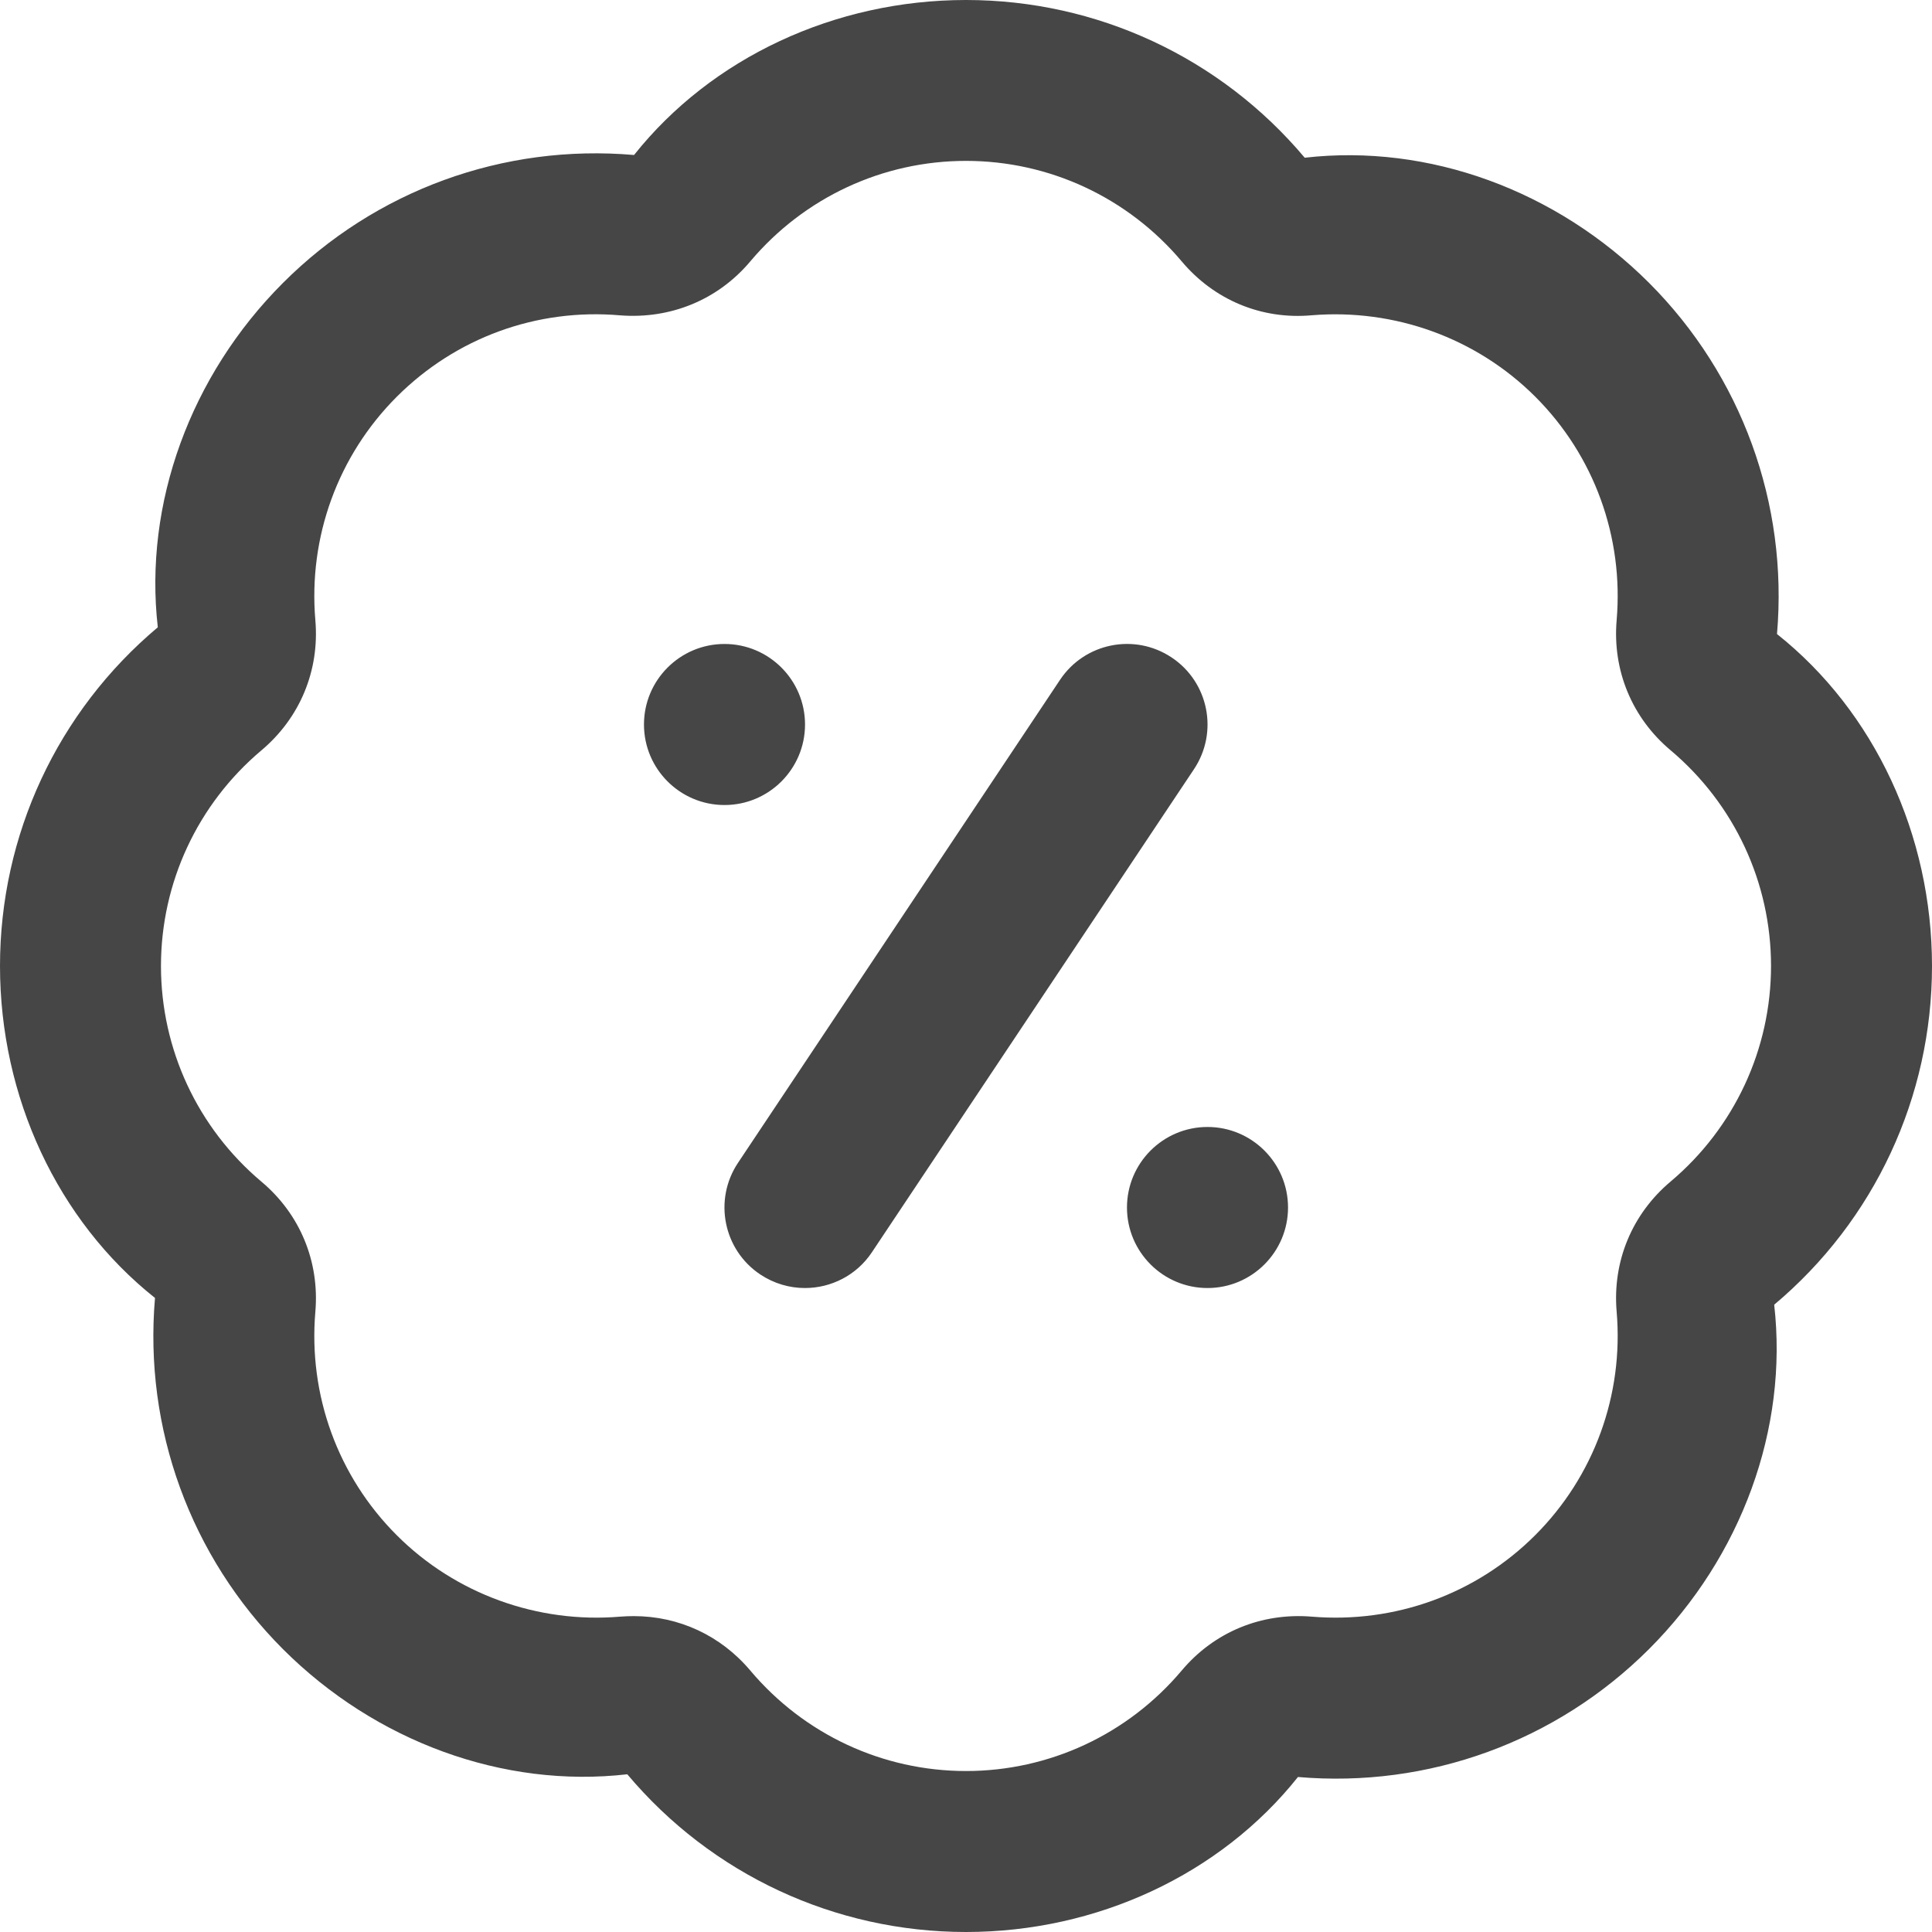<svg width="22" height="22" viewBox="0 0 22 22" fill="none" xmlns="http://www.w3.org/2000/svg">
<g clip-path="url(#clip0_680_6215)">
<path d="M11 22C9.509 22 8.103 21.346 7.143 20.204C5.731 20.366 4.276 19.832 3.222 18.779C2.169 17.725 1.637 16.267 1.765 14.78C0.654 13.897 0 12.491 0 11C0 9.509 0.654 8.103 1.797 7.143C1.636 5.734 2.168 4.276 3.222 3.222C4.276 2.167 5.731 1.636 7.22 1.765C8.103 0.655 9.509 0 11 0C12.491 0 13.897 0.654 14.857 1.796C16.271 1.634 17.724 2.168 18.778 3.221C19.831 4.275 20.363 5.733 20.235 7.22C21.346 8.103 22 9.509 22 11C22 12.491 21.346 13.897 20.203 14.857C20.364 16.266 19.832 17.724 18.778 18.778C17.723 19.832 16.265 20.363 14.78 20.235C13.897 21.345 12.491 22 11 22ZM7.217 18.403C7.731 18.403 8.208 18.624 8.544 19.023C9.157 19.75 10.051 20.167 11 20.167C11.949 20.167 12.843 19.75 13.456 19.023C13.825 18.584 14.363 18.362 14.937 18.409C15.885 18.488 16.811 18.152 17.482 17.481C18.152 16.811 18.49 15.883 18.409 14.936C18.36 14.364 18.584 13.824 19.024 13.454C19.75 12.842 20.167 11.947 20.167 10.999C20.167 10.051 19.75 9.156 19.024 8.544C18.584 8.175 18.36 7.634 18.409 7.062C18.49 6.115 18.153 5.187 17.482 4.517C16.811 3.847 15.879 3.513 14.938 3.59C14.364 3.642 13.825 3.415 13.456 2.976C12.843 2.249 11.949 1.832 11 1.832C10.051 1.832 9.157 2.249 8.544 2.976C8.174 3.416 7.634 3.635 7.063 3.591C6.111 3.508 5.189 3.847 4.518 4.518C3.848 5.188 3.51 6.116 3.591 7.063C3.64 7.635 3.416 8.175 2.976 8.545C2.25 9.157 1.833 10.052 1.833 11C1.833 11.948 2.25 12.843 2.976 13.455C3.416 13.824 3.64 14.365 3.591 14.937C3.51 15.884 3.847 16.812 4.518 17.482C5.189 18.153 6.125 18.488 7.062 18.409C7.114 18.405 7.166 18.403 7.217 18.403ZM8.25 7.333C7.744 7.333 7.333 7.744 7.333 8.25C7.333 8.756 7.744 9.167 8.25 9.167C8.756 9.167 9.167 8.756 9.167 8.25C9.167 7.744 8.756 7.333 8.25 7.333ZM13.75 12.833C13.244 12.833 12.833 13.244 12.833 13.75C12.833 14.256 13.244 14.667 13.75 14.667C14.256 14.667 14.667 14.256 14.667 13.75C14.667 13.244 14.256 12.833 13.75 12.833ZM9.929 14.259L13.596 8.759C13.877 8.338 13.764 7.768 13.342 7.487C12.919 7.205 12.351 7.321 12.071 7.741L8.404 13.241C8.123 13.662 8.236 14.232 8.658 14.513C8.815 14.617 8.991 14.667 9.166 14.667C9.462 14.667 9.753 14.524 9.929 14.259Z" fill="#464646"/>
</g>
<defs>
<clipPath id="clip0_680_6215">
<rect width="22" height="22" fill="white"/>
</clipPath>
</defs>
</svg>
